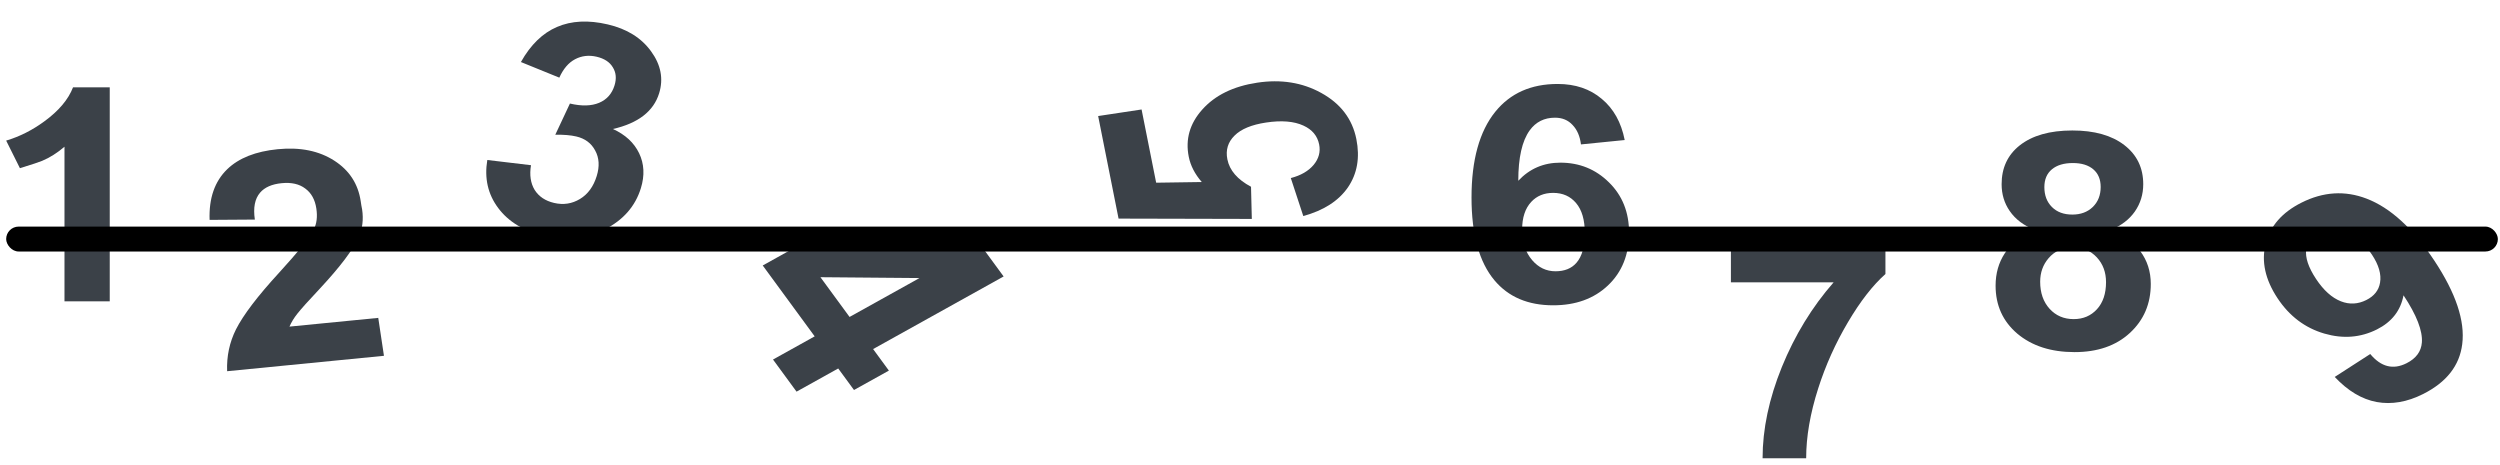 <svg width="301" height="56" viewBox="0 0 301 56" fill="none" xmlns="http://www.w3.org/2000/svg">
<g filter="url(#filter0_i)">
<path d="M13.213 36.282H7.764V17.666C6.89 18.416 5.989 18.985 5.06 19.371C4.765 19.5 3.877 19.793 2.397 20.25L0.742 16.928C2.357 16.448 3.89 15.674 5.343 14.608C7.078 13.342 8.229 11.977 8.794 10.512H13.213V36.282Z" fill="#3B4148"/>
</g>
<g filter="url(#filter1_i)">
<path d="M77.163 22.651C76.491 24.835 75.041 26.493 72.814 27.623C70.586 28.753 68.16 29.011 65.535 28.399C63.079 27.826 61.229 26.708 59.985 25.047C58.741 23.386 58.304 21.458 58.672 19.263L63.932 19.89C63.736 21.07 63.884 22.062 64.374 22.869C64.88 23.666 65.66 24.188 66.713 24.433C67.83 24.694 68.868 24.536 69.825 23.959C70.783 23.382 71.456 22.459 71.846 21.191C72.205 20.026 72.143 19.004 71.661 18.127C71.195 17.242 70.436 16.677 69.383 16.431C68.707 16.273 67.865 16.204 66.856 16.223L68.618 12.467C70.034 12.798 71.206 12.768 72.134 12.378C73.062 11.988 73.68 11.289 73.99 10.282C74.245 9.455 74.175 8.729 73.783 8.104C73.407 7.47 72.757 7.046 71.835 6.83C70.899 6.612 70.032 6.713 69.235 7.133C68.453 7.545 67.822 8.284 67.342 9.348L62.718 7.469C63.887 5.388 65.337 3.979 67.068 3.243C68.802 2.495 70.839 2.394 73.178 2.94C75.478 3.477 77.214 4.555 78.387 6.176C79.573 7.799 79.897 9.483 79.361 11.226C78.693 13.399 76.838 14.835 73.796 15.532C75.287 16.208 76.339 17.181 76.951 18.452C77.562 19.723 77.633 21.123 77.163 22.651Z" fill="#3B4148"/>
</g>
<g filter="url(#filter2_i)">
<path d="M46.228 42.839L27.346 44.694C27.278 42.891 27.634 41.211 28.413 39.655C29.289 37.924 31.01 35.66 33.577 32.863C35.853 30.379 37.253 28.632 37.777 27.622C38.133 26.936 38.237 26.097 38.088 25.106C37.927 24.033 37.482 23.23 36.753 22.699C36.036 22.154 35.091 21.939 33.919 22.054C32.733 22.17 31.864 22.552 31.313 23.198C30.68 23.934 30.471 25.014 30.684 26.437L25.236 26.475C25.142 23.869 25.849 21.835 27.36 20.373C28.753 19.029 30.782 18.226 33.446 17.964C36.15 17.698 38.423 18.162 40.265 19.353C42.061 20.514 43.117 22.138 43.43 24.226C43.457 24.401 43.482 24.57 43.507 24.733C43.531 24.896 43.562 25.059 43.6 25.221C43.782 26.434 43.64 27.555 43.173 28.583C42.504 30.069 40.965 32.107 38.557 34.699C37.158 36.186 36.238 37.211 35.795 37.775C35.398 38.276 35.083 38.792 34.852 39.324L45.542 38.273L46.228 42.839Z" fill="#3B4148"/>
</g>
<g filter="url(#filter3_i)">
<path d="M227.006 32.989C225.473 34.36 223.973 36.288 222.506 38.773C221 41.315 219.802 43.976 218.915 46.753C217.946 49.776 217.462 52.583 217.462 55.173H212.215C212.215 51.669 212.989 48.007 214.536 44.187C216.096 40.355 218.175 36.956 220.771 33.991H208.401V29.403H227.006V32.989Z" fill="#3B4148"/>
</g>
<g filter="url(#filter4_i)">
<path d="M196.139 28.022C196.139 30.647 195.292 32.762 193.597 34.367C191.915 35.961 189.715 36.758 186.998 36.758C183.971 36.758 181.617 35.756 179.935 33.752C178.092 31.549 177.171 28.227 177.171 23.785C177.171 19.262 178.126 15.817 180.036 13.45C181.839 11.223 184.341 10.11 187.543 10.11C189.668 10.11 191.437 10.707 192.85 11.903C194.276 13.086 195.197 14.739 195.614 16.86L190.348 17.387C190.227 16.403 189.89 15.623 189.339 15.049C188.801 14.463 188.094 14.17 187.22 14.17C185.929 14.17 184.913 14.68 184.173 15.7C183.258 16.965 182.801 18.987 182.801 21.764C184.16 20.311 185.848 19.584 187.866 19.584C190.166 19.584 192.117 20.375 193.718 21.957C195.332 23.539 196.139 25.561 196.139 28.022ZM190.812 28.075C190.812 26.481 190.462 25.274 189.763 24.453C189.076 23.633 188.155 23.223 186.998 23.223C185.908 23.223 185.027 23.586 184.355 24.313C183.628 25.098 183.265 26.205 183.265 27.635C183.265 29.158 183.669 30.389 184.476 31.326C185.242 32.217 186.177 32.662 187.281 32.662C188.37 32.662 189.211 32.322 189.803 31.643C190.476 30.869 190.812 29.68 190.812 28.075Z" fill="#3B4148"/>
</g>
<g filter="url(#filter5_i)">
<path d="M258.954 34.185C258.954 36.576 258.113 38.544 256.432 40.091C254.764 41.627 252.544 42.394 249.773 42.394C246.948 42.394 244.654 41.656 242.892 40.179C241.143 38.691 240.269 36.763 240.269 34.396C240.269 32.919 240.639 31.619 241.378 30.494C242.186 29.252 243.396 28.314 245.011 27.681C243.679 27.177 242.663 26.416 241.964 25.396C241.318 24.459 240.995 23.386 240.995 22.179C240.995 20.222 241.715 18.669 243.154 17.521C244.674 16.314 246.793 15.71 249.511 15.71C252.161 15.71 254.246 16.296 255.766 17.468C257.286 18.64 258.046 20.21 258.046 22.179C258.046 23.398 257.71 24.494 257.037 25.466C256.365 26.427 255.396 27.166 254.131 27.681C255.665 28.232 256.849 29.081 257.683 30.23C258.53 31.367 258.954 32.685 258.954 34.185ZM252.921 22.513C252.921 21.599 252.625 20.89 252.033 20.386C251.441 19.882 250.62 19.63 249.571 19.63C248.495 19.63 247.654 19.882 247.049 20.386C246.443 20.89 246.141 21.605 246.141 22.531C246.141 23.515 246.443 24.312 247.049 24.921C247.654 25.531 248.475 25.835 249.511 25.835C250.519 25.835 251.34 25.531 251.972 24.921C252.605 24.3 252.921 23.498 252.921 22.513ZM253.566 33.974C253.566 32.779 253.197 31.783 252.457 30.986C251.717 30.189 250.762 29.791 249.591 29.791C248.367 29.791 247.385 30.224 246.645 31.091C245.972 31.877 245.636 32.82 245.636 33.921C245.636 35.257 246.013 36.341 246.766 37.173C247.52 38.005 248.488 38.421 249.672 38.421C250.815 38.421 251.75 38.023 252.477 37.226C253.203 36.429 253.566 35.345 253.566 33.974Z" fill="#3B4148"/>
</g>
<g filter="url(#filter6_i)">
<path d="M293.092 31.376C295.688 35.294 296.808 38.648 296.452 41.438C296.13 44.023 294.559 46.024 291.74 47.442C289.818 48.408 287.956 48.729 286.156 48.403C284.367 48.071 282.682 47.065 281.102 45.383L285.378 42.624C286.672 44.178 288.129 44.549 289.749 43.734C290.89 43.16 291.505 42.33 291.593 41.244C291.701 39.836 290.965 37.94 289.384 35.555C289.035 37.395 287.969 38.763 286.186 39.66C284.217 40.65 282.107 40.818 279.856 40.164C277.525 39.483 275.647 38.066 274.221 35.915C272.727 33.662 272.248 31.474 272.783 29.351C273.318 27.228 274.756 25.578 277.098 24.4C279.719 23.082 282.33 22.919 284.929 23.912C287.802 25.011 290.522 27.499 293.092 31.376ZM285.585 30.666C284.71 29.347 283.673 28.461 282.472 28.009C281.284 27.552 280.2 27.569 279.221 28.061C278.301 28.524 277.783 29.184 277.667 30.041C277.535 31.014 277.93 32.195 278.852 33.586C279.76 34.956 280.759 35.854 281.849 36.28C282.877 36.683 283.898 36.629 284.912 36.12C285.855 35.645 286.404 34.95 286.558 34.033C286.73 33.027 286.405 31.904 285.585 30.666Z" fill="#3B4148"/>
</g>
<g filter="url(#filter7_i)">
<path d="M151.365 9.955C154.228 9.522 156.795 9.932 159.064 11.182C161.41 12.47 162.823 14.326 163.306 16.75C163.75 18.979 163.411 20.915 162.291 22.559C161.156 24.193 159.364 25.344 156.916 26.011L155.413 21.439C156.62 21.126 157.538 20.595 158.167 19.846C158.783 19.099 159.003 18.28 158.826 17.391C158.621 16.364 157.993 15.608 156.941 15.125C155.798 14.596 154.292 14.472 152.423 14.755C150.687 15.017 149.426 15.54 148.64 16.325C147.841 17.112 147.552 18.065 147.775 19.185C148.04 20.513 148.989 21.613 150.623 22.484L150.719 26.359L134.675 26.32L132.217 13.971L137.446 13.181L139.201 21.997L144.694 21.916C143.862 20.96 143.339 19.945 143.125 18.871C142.707 16.769 143.246 14.88 144.742 13.203C146.281 11.472 148.489 10.389 151.365 9.955Z" fill="#3B4148"/>
</g>
<g filter="url(#filter8_i)">
<path d="M102.821 46.956L100.921 44.364L95.904 47.154L93.07 43.287L98.087 40.497L91.832 31.963L96.016 29.636L118.383 29.938L120.837 33.286L105.122 42.027L107.022 44.62L102.821 46.956ZM102.288 38.16L110.707 33.478L98.78 33.375L102.288 38.16Z" fill="#3B4148"/>
</g>
<g filter="url(#filter9_i)">
<rect x="0.743" y="26.282" width="300" height="3" rx="1.5" fill="black"/>
</g>
<defs>
<filter id="filter0_i" x="0.742" y="10.512" width="12.471" height="25.77" filterUnits="userSpaceOnUse" color-interpolation-filters="sRGB">
<feFlood flood-opacity="0" result="BackgroundImageFix"/>
<feBlend mode="normal" in="SourceGraphic" in2="BackgroundImageFix" result="shape"/>
<feColorMatrix in="SourceAlpha" type="matrix" values="0 0 0 0 0 0 0 0 0 0 0 0 0 0 0 0 0 0 127 0" result="hardAlpha"/>
<feOffset/>
<feGaussianBlur stdDeviation="1.5"/>
<feComposite in2="hardAlpha" operator="arithmetic" k2="-1" k3="1"/>
<feColorMatrix type="matrix" values="0 0 0 0 0 0 0 0 0 0 0 0 0 0 0 0 0 0 0.8 0"/>
<feBlend mode="normal" in2="shape" result="effect1_innerShadow"/>
</filter>
<filter id="filter1_i" x="58.546" y="2.594" width="21.066" height="26.127" filterUnits="userSpaceOnUse" color-interpolation-filters="sRGB">
<feFlood flood-opacity="0" result="BackgroundImageFix"/>
<feBlend mode="normal" in="SourceGraphic" in2="BackgroundImageFix" result="shape"/>
<feColorMatrix in="SourceAlpha" type="matrix" values="0 0 0 0 0 0 0 0 0 0 0 0 0 0 0 0 0 0 127 0" result="hardAlpha"/>
<feOffset/>
<feGaussianBlur stdDeviation="1.5"/>
<feComposite in2="hardAlpha" operator="arithmetic" k2="-1" k3="1"/>
<feColorMatrix type="matrix" values="0 0 0 0 0 0 0 0 0 0 0 0 0 0 0 0 0 0 0.8 0"/>
<feBlend mode="normal" in2="shape" result="effect1_innerShadow"/>
</filter>
<filter id="filter2_i" x="25.227" y="17.892" width="21.001" height="26.803" filterUnits="userSpaceOnUse" color-interpolation-filters="sRGB">
<feFlood flood-opacity="0" result="BackgroundImageFix"/>
<feBlend mode="normal" in="SourceGraphic" in2="BackgroundImageFix" result="shape"/>
<feColorMatrix in="SourceAlpha" type="matrix" values="0 0 0 0 0 0 0 0 0 0 0 0 0 0 0 0 0 0 127 0" result="hardAlpha"/>
<feOffset/>
<feGaussianBlur stdDeviation="1.5"/>
<feComposite in2="hardAlpha" operator="arithmetic" k2="-1" k3="1"/>
<feColorMatrix type="matrix" values="0 0 0 0 0 0 0 0 0 0 0 0 0 0 0 0 0 0 0.8 0"/>
<feBlend mode="normal" in2="shape" result="effect1_innerShadow"/>
</filter>
<filter id="filter3_i" x="208.401" y="29.403" width="18.605" height="25.77" filterUnits="userSpaceOnUse" color-interpolation-filters="sRGB">
<feFlood flood-opacity="0" result="BackgroundImageFix"/>
<feBlend mode="normal" in="SourceGraphic" in2="BackgroundImageFix" result="shape"/>
<feColorMatrix in="SourceAlpha" type="matrix" values="0 0 0 0 0 0 0 0 0 0 0 0 0 0 0 0 0 0 127 0" result="hardAlpha"/>
<feOffset/>
<feGaussianBlur stdDeviation="1.5"/>
<feComposite in2="hardAlpha" operator="arithmetic" k2="-1" k3="1"/>
<feColorMatrix type="matrix" values="0 0 0 0 0 0 0 0 0 0 0 0 0 0 0 0 0 0 0.8 0"/>
<feBlend mode="normal" in2="shape" result="effect1_innerShadow"/>
</filter>
<filter id="filter4_i" x="177.171" y="10.11" width="18.968" height="26.648" filterUnits="userSpaceOnUse" color-interpolation-filters="sRGB">
<feFlood flood-opacity="0" result="BackgroundImageFix"/>
<feBlend mode="normal" in="SourceGraphic" in2="BackgroundImageFix" result="shape"/>
<feColorMatrix in="SourceAlpha" type="matrix" values="0 0 0 0 0 0 0 0 0 0 0 0 0 0 0 0 0 0 127 0" result="hardAlpha"/>
<feOffset/>
<feGaussianBlur stdDeviation="1.5"/>
<feComposite in2="hardAlpha" operator="arithmetic" k2="-1" k3="1"/>
<feColorMatrix type="matrix" values="0 0 0 0 0 0 0 0 0 0 0 0 0 0 0 0 0 0 0.8 0"/>
<feBlend mode="normal" in2="shape" result="effect1_innerShadow"/>
</filter>
<filter id="filter5_i" x="240.269" y="15.71" width="18.686" height="26.684" filterUnits="userSpaceOnUse" color-interpolation-filters="sRGB">
<feFlood flood-opacity="0" result="BackgroundImageFix"/>
<feBlend mode="normal" in="SourceGraphic" in2="BackgroundImageFix" result="shape"/>
<feColorMatrix in="SourceAlpha" type="matrix" values="0 0 0 0 0 0 0 0 0 0 0 0 0 0 0 0 0 0 127 0" result="hardAlpha"/>
<feOffset/>
<feGaussianBlur stdDeviation="1.5"/>
<feComposite in2="hardAlpha" operator="arithmetic" k2="-1" k3="1"/>
<feColorMatrix type="matrix" values="0 0 0 0 0 0 0 0 0 0 0 0 0 0 0 0 0 0 0.8 0"/>
<feBlend mode="normal" in2="shape" result="effect1_innerShadow"/>
</filter>
<filter id="filter6_i" x="272.571" y="23.272" width="23.945" height="25.254" filterUnits="userSpaceOnUse" color-interpolation-filters="sRGB">
<feFlood flood-opacity="0" result="BackgroundImageFix"/>
<feBlend mode="normal" in="SourceGraphic" in2="BackgroundImageFix" result="shape"/>
<feColorMatrix in="SourceAlpha" type="matrix" values="0 0 0 0 0 0 0 0 0 0 0 0 0 0 0 0 0 0 127 0" result="hardAlpha"/>
<feOffset/>
<feGaussianBlur stdDeviation="1.5"/>
<feComposite in2="hardAlpha" operator="arithmetic" k2="-1" k3="1"/>
<feColorMatrix type="matrix" values="0 0 0 0 0 0 0 0 0 0 0 0 0 0 0 0 0 0 0.8 0"/>
<feBlend mode="normal" in2="shape" result="effect1_innerShadow"/>
</filter>
<filter id="filter7_i" x="132.217" y="9.788" width="31.278" height="16.57" filterUnits="userSpaceOnUse" color-interpolation-filters="sRGB">
<feFlood flood-opacity="0" result="BackgroundImageFix"/>
<feBlend mode="normal" in="SourceGraphic" in2="BackgroundImageFix" result="shape"/>
<feColorMatrix in="SourceAlpha" type="matrix" values="0 0 0 0 0 0 0 0 0 0 0 0 0 0 0 0 0 0 127 0" result="hardAlpha"/>
<feOffset/>
<feGaussianBlur stdDeviation="1.5"/>
<feComposite in2="hardAlpha" operator="arithmetic" k2="-1" k3="1"/>
<feColorMatrix type="matrix" values="0 0 0 0 0 0 0 0 0 0 0 0 0 0 0 0 0 0 0.8 0"/>
<feBlend mode="normal" in2="shape" result="effect1_innerShadow"/>
</filter>
<filter id="filter8_i" x="91.832" y="29.636" width="29.005" height="17.518" filterUnits="userSpaceOnUse" color-interpolation-filters="sRGB">
<feFlood flood-opacity="0" result="BackgroundImageFix"/>
<feBlend mode="normal" in="SourceGraphic" in2="BackgroundImageFix" result="shape"/>
<feColorMatrix in="SourceAlpha" type="matrix" values="0 0 0 0 0 0 0 0 0 0 0 0 0 0 0 0 0 0 127 0" result="hardAlpha"/>
<feOffset/>
<feGaussianBlur stdDeviation="1.5"/>
<feComposite in2="hardAlpha" operator="arithmetic" k2="-1" k3="1"/>
<feColorMatrix type="matrix" values="0 0 0 0 0 0 0 0 0 0 0 0 0 0 0 0 0 0 0.8 0"/>
<feBlend mode="normal" in2="shape" result="effect1_innerShadow"/>
</filter>
<filter id="filter9_i" x="0.743" y="26.282" width="300" height="4" filterUnits="userSpaceOnUse" color-interpolation-filters="sRGB">
<feFlood flood-opacity="0" result="BackgroundImageFix"/>
<feBlend mode="normal" in="SourceGraphic" in2="BackgroundImageFix" result="shape"/>
<feColorMatrix in="SourceAlpha" type="matrix" values="0 0 0 0 0 0 0 0 0 0 0 0 0 0 0 0 0 0 127 0" result="hardAlpha"/>
<feOffset dy="1"/>
<feGaussianBlur stdDeviation="1"/>
<feComposite in2="hardAlpha" operator="arithmetic" k2="-1" k3="1"/>
<feColorMatrix type="matrix" values="0 0 0 0 0 0 0 0 0 0 0 0 0 0 0 0 0 0 0.25 0"/>
<feBlend mode="normal" in2="shape" result="effect1_innerShadow"/>
</filter>
</defs>
</svg>
